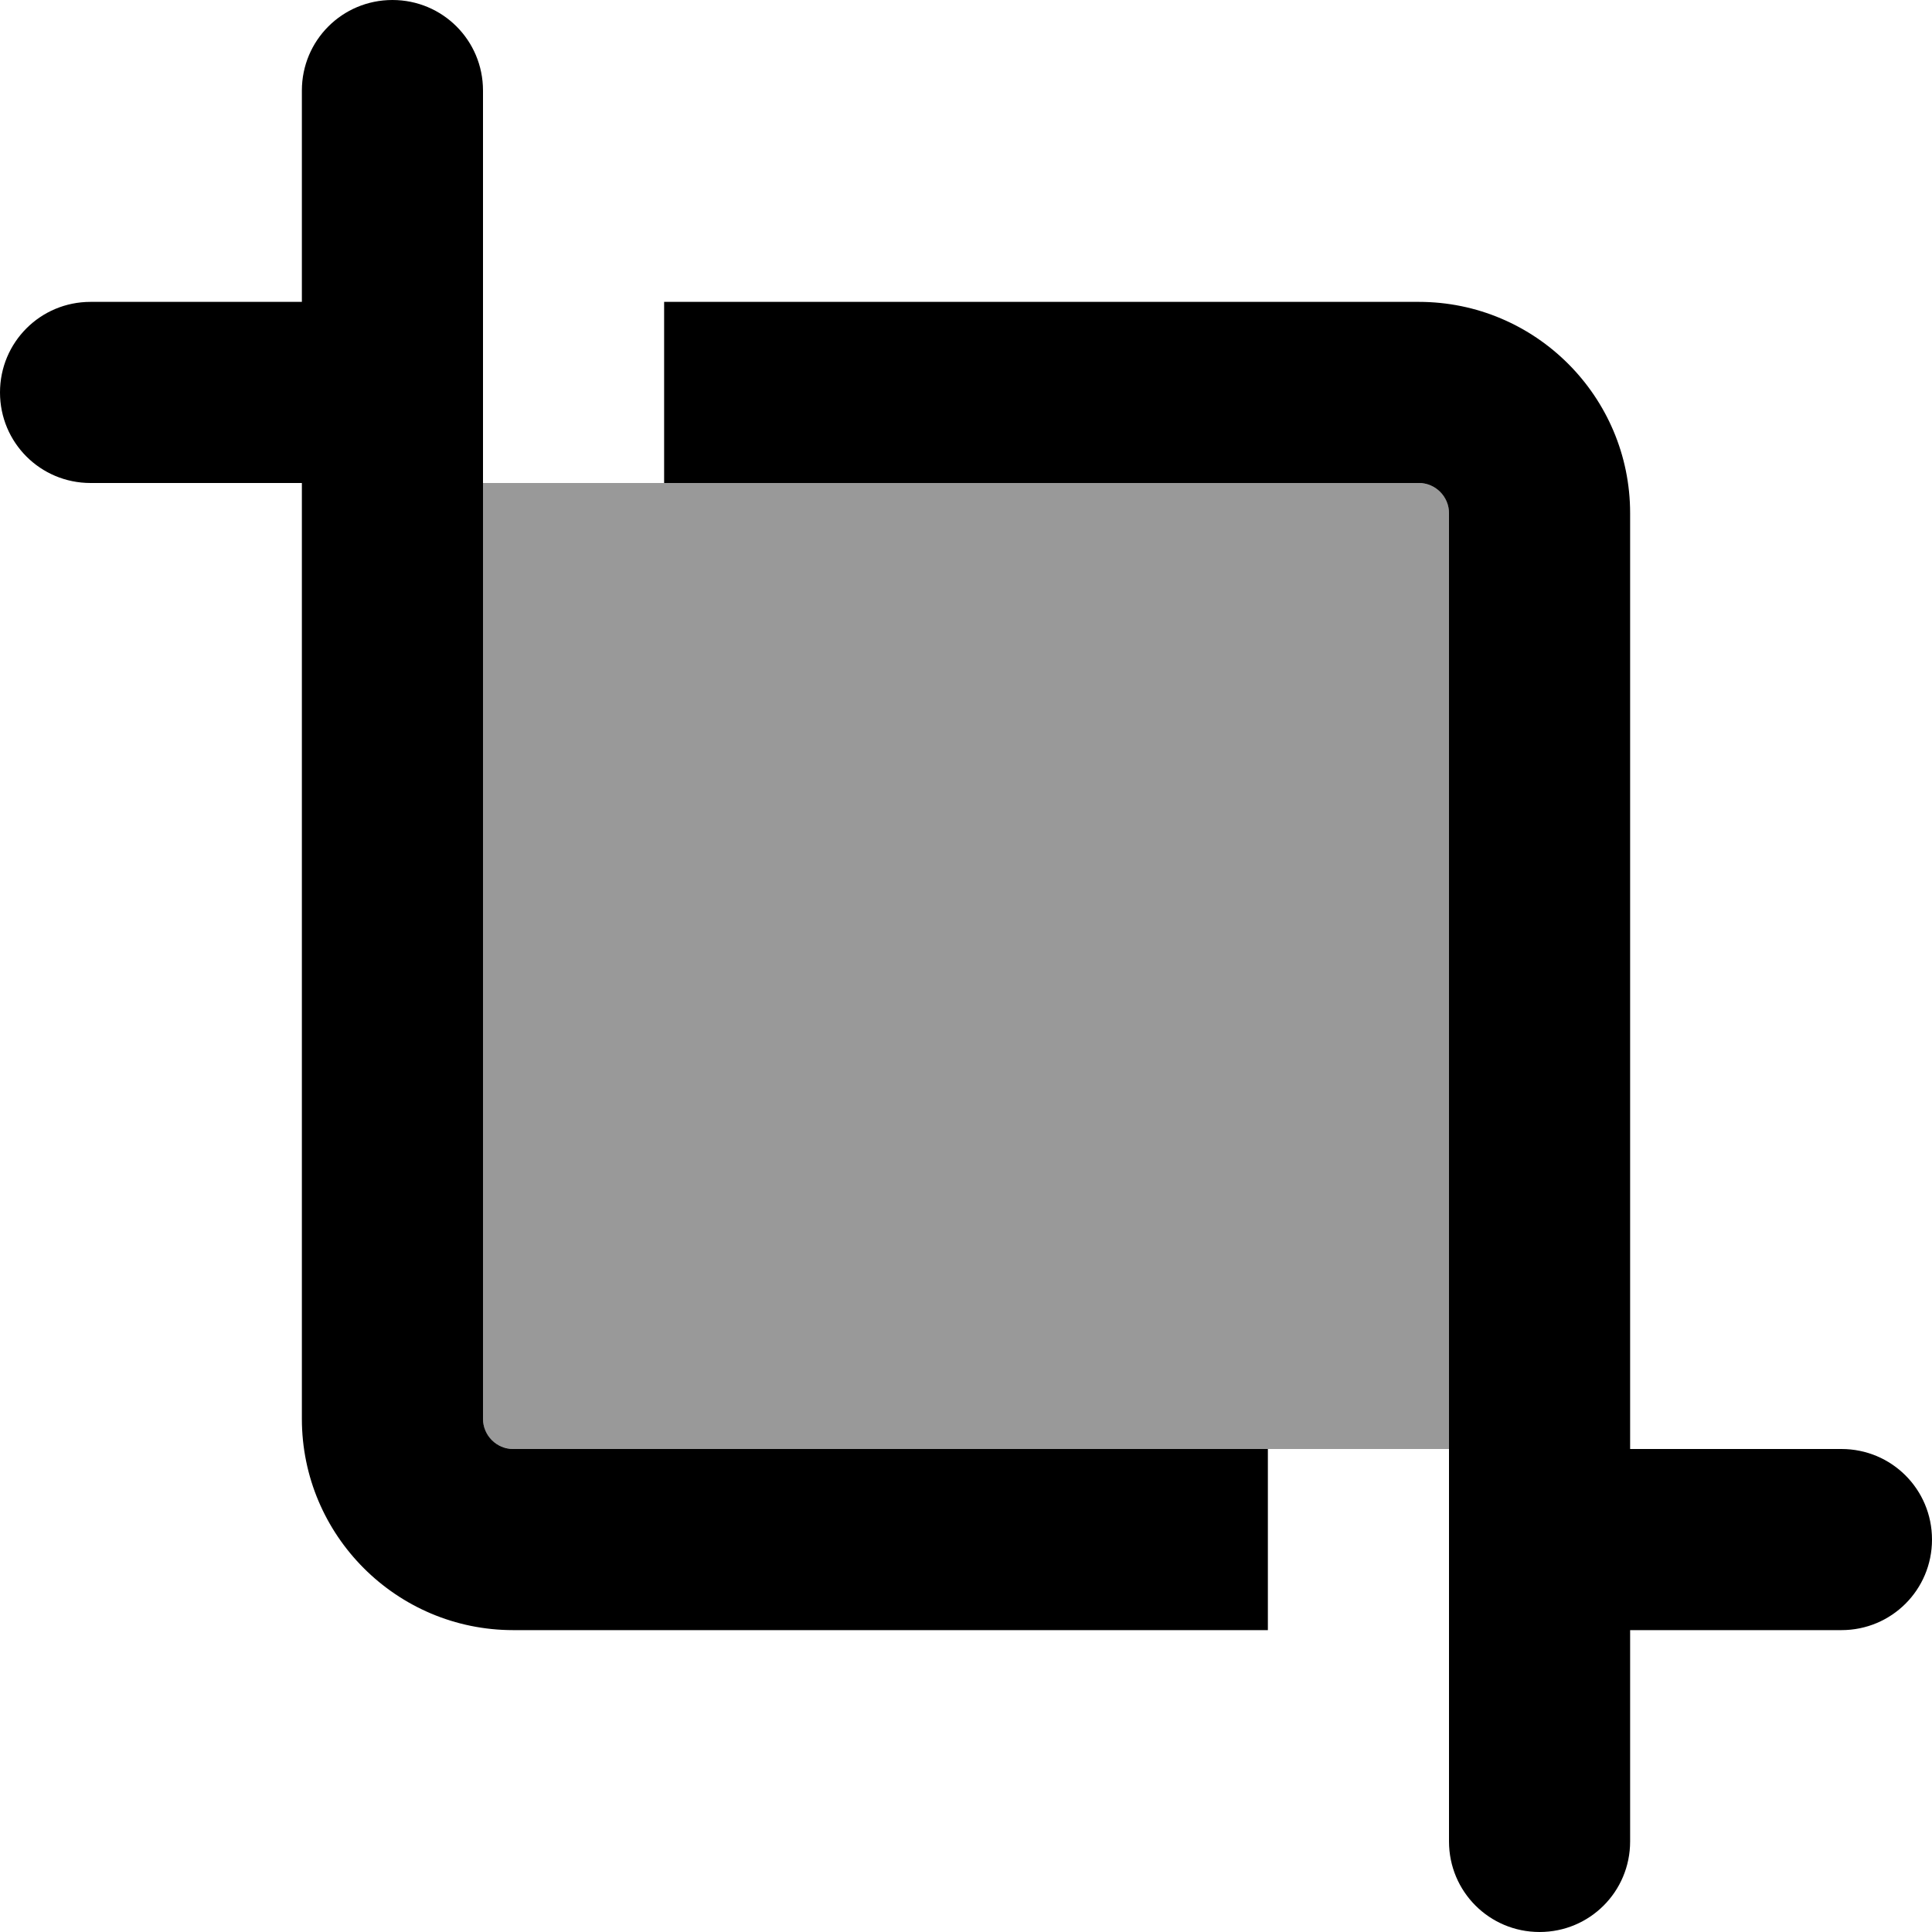 <svg xmlns="http://www.w3.org/2000/svg" viewBox="0 0 512 512"><!--! Font Awesome Pro 7.1.0 by @fontawesome - https://fontawesome.com License - https://fontawesome.com/license (Commercial License) Copyright 2025 Fonticons, Inc. --><path opacity=".4" fill="currentColor" d="M128 128l248 0c4.6 .1 8 3.7 8 8l0 248-248 0c-4.6-.1-8-3.7-8-8l0-248z"/><path fill="currentColor" d="M128 24c0-13.3-10.7-24-24-24S80 10.7 80 24l0 56-56 0C10.7 80 0 90.7 0 104s10.7 24 24 24l56 0 0 248c0 30.9 25.1 56 56 56l200 0 0-48-200 0c-4.4 0-8-3.6-8-8l0-352zM384 488c0 13.3 10.7 24 24 24s24-10.7 24-24l0-56 56 0c13.3 0 24-10.7 24-24s-10.7-24-24-24l-56 0 0-248c0-30.9-25.1-56-56-56l-200 0 0 48 200 0c4.4 0 8 3.6 8 8l0 352z"/></svg>